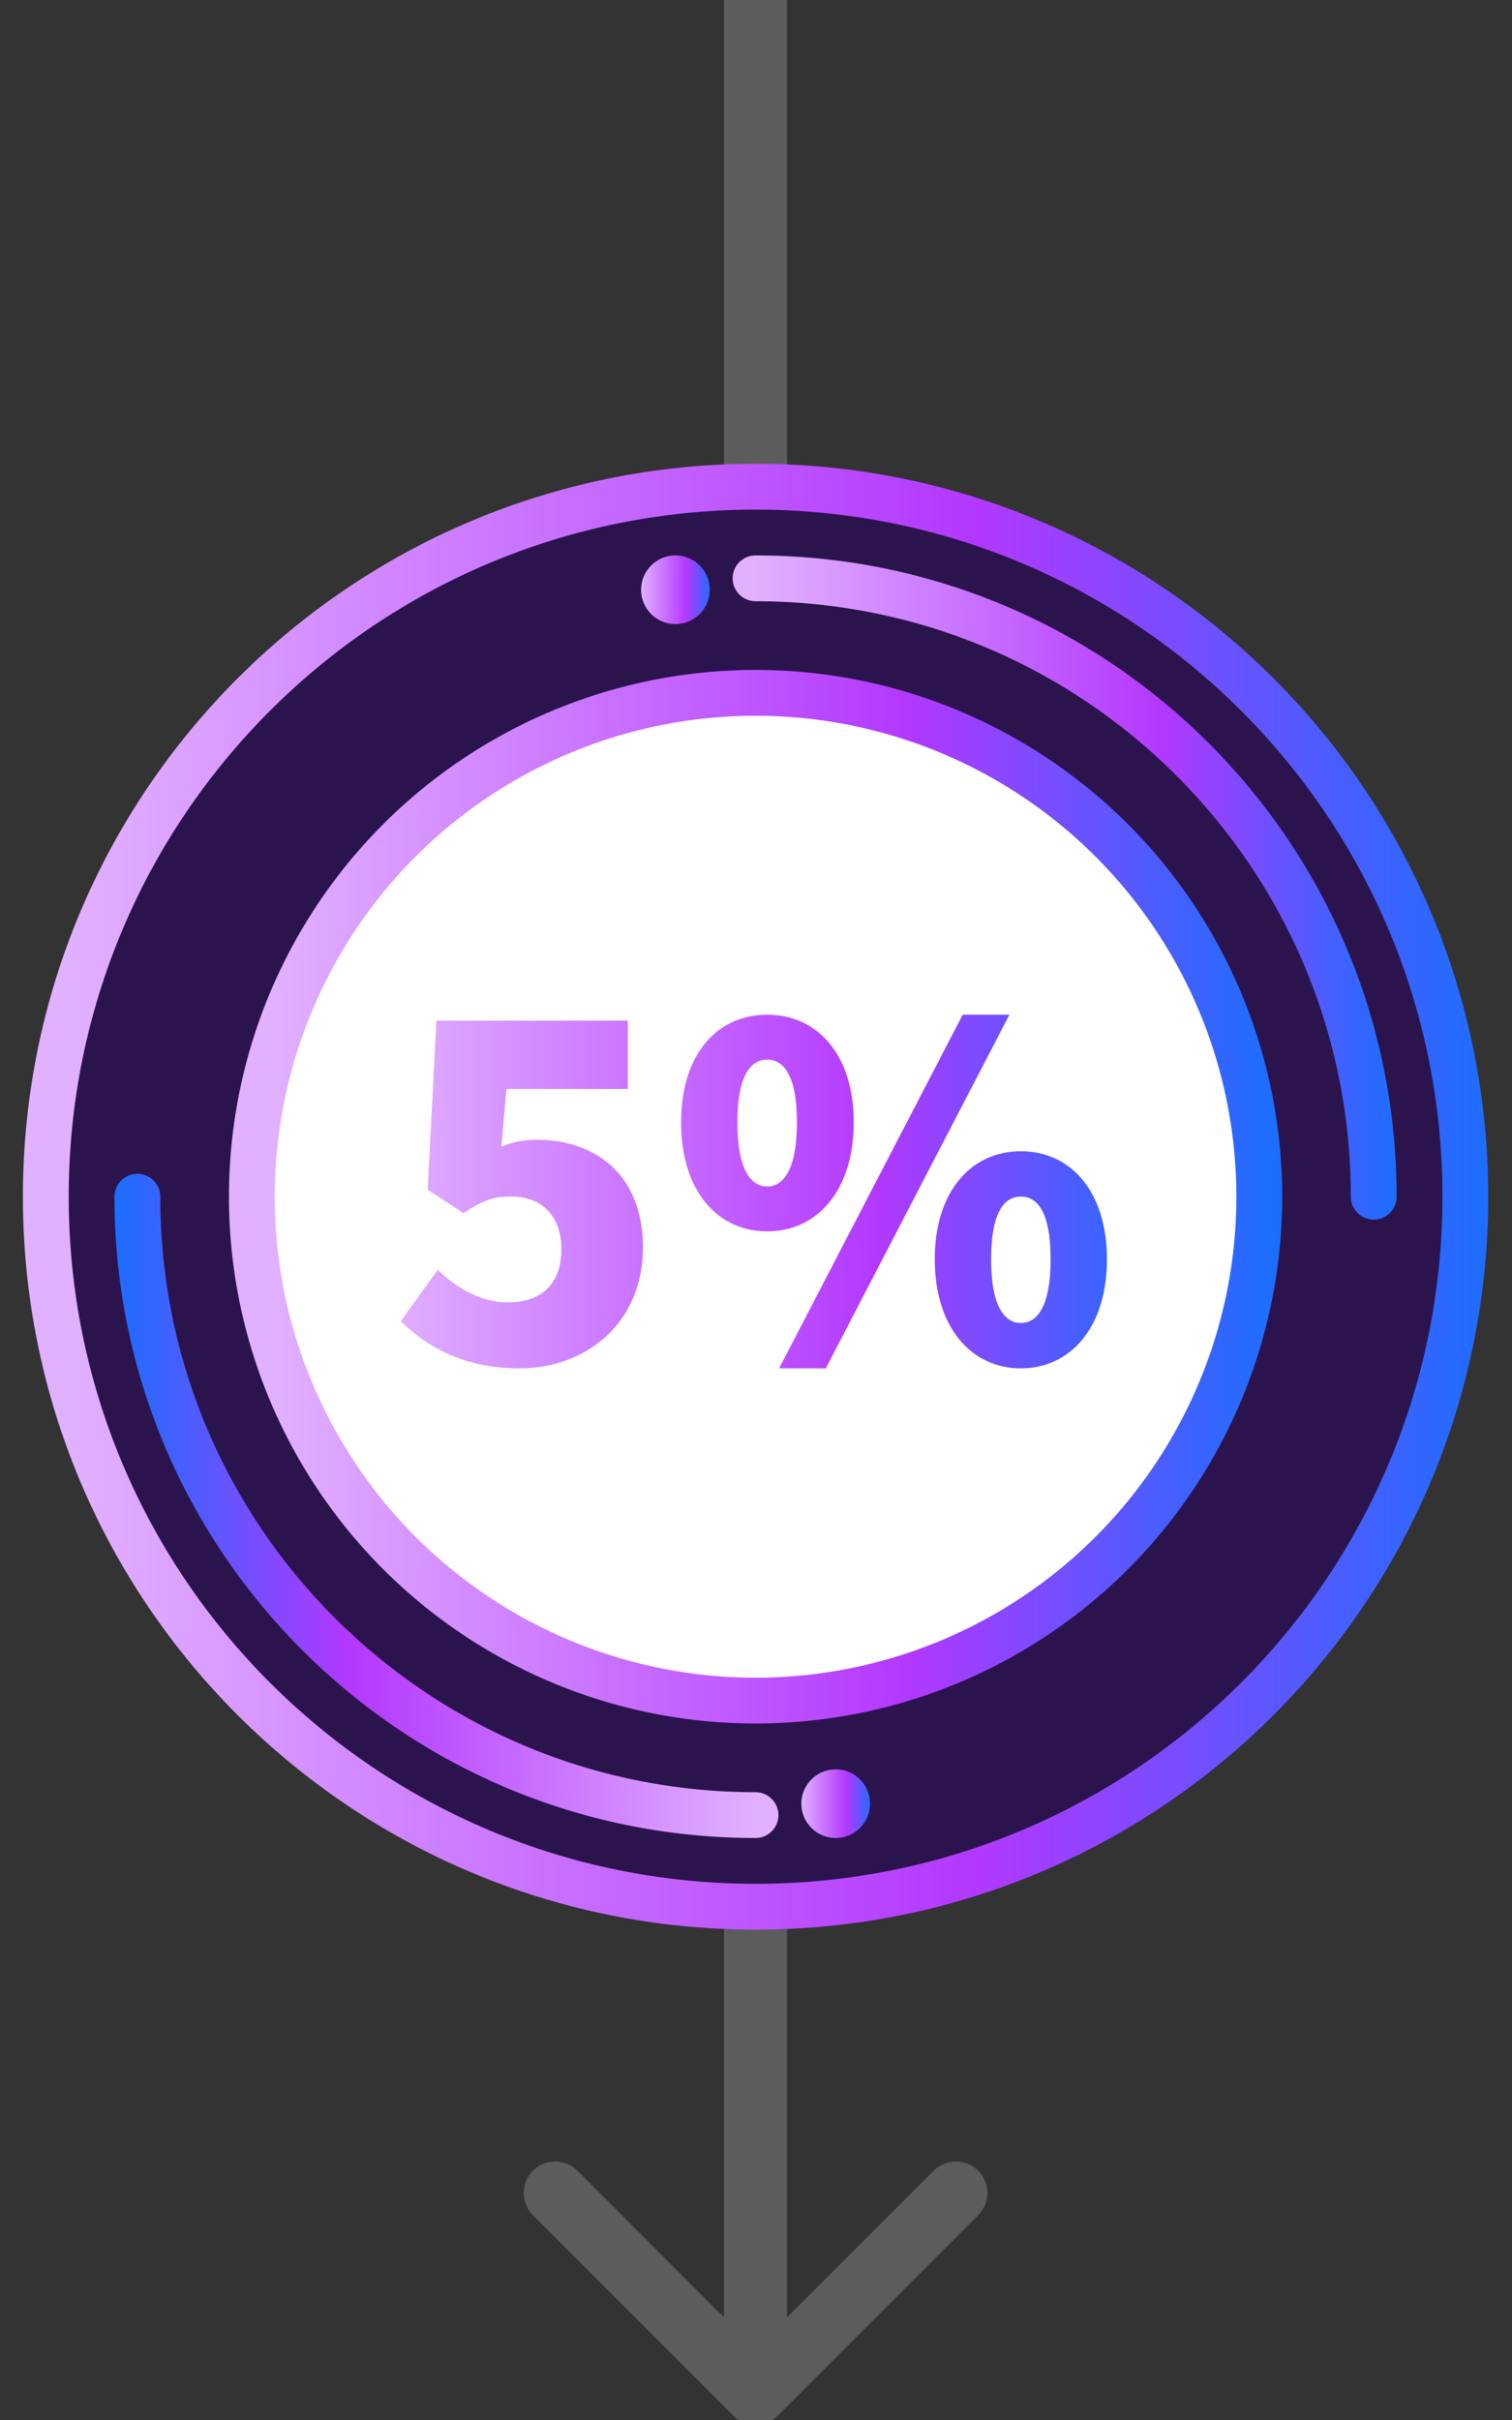 <svg width="55" height="88" viewBox="0 0 55 88" fill="none" xmlns="http://www.w3.org/2000/svg">
<rect x="0" y="0" width="55" height="88" fill="#333333" stroke="none"/>
<g clip-path="url(#clip0_2946_48835)">
<path d="M26.674 87.843C27.121 88.29 27.846 88.29 28.294 87.843L35.581 80.555C36.029 80.108 36.029 79.383 35.581 78.935C35.134 78.488 34.409 78.488 33.962 78.935L27.484 85.413L21.006 78.935C20.559 78.488 19.834 78.488 19.386 78.935C18.939 79.383 18.939 80.108 19.386 80.555L26.674 87.843ZM28.629 87.033L28.629 -7.67945e-06L26.339 -7.57934e-06L26.339 87.033L28.629 87.033Z" fill="white" fill-opacity="0.2"/>
<g clip-path="url(#clip1_2946_48835)">
<circle cx="49.554" cy="46.431" r="1.249" fill="url(#paint0_linear_2946_48835)"/>
<path d="M27.484 69.335C41.743 69.335 53.303 57.776 53.303 43.517C53.303 29.258 41.743 17.698 27.484 17.698C13.225 17.698 1.666 29.258 1.666 43.517C1.666 57.776 13.225 69.335 27.484 69.335Z" fill="#2B144D" stroke="url(#paint1_linear_2946_48835)" stroke-width="1.666"/>
<path d="M49.97 43.517C49.97 31.097 39.903 21.03 27.483 21.03" stroke="url(#paint2_linear_2946_48835)" stroke-width="1.666" stroke-linecap="round"/>
<path d="M4.996 43.517C4.996 55.936 15.064 66.004 27.483 66.004" stroke="url(#paint3_linear_2946_48835)" stroke-width="1.666" stroke-linecap="round"/>
<circle cx="27.484" cy="43.517" r="18.323" fill="white" stroke="url(#paint4_linear_2946_48835)" stroke-width="1.666"/>
<circle cx="24.569" cy="21.446" r="1.249" fill="url(#paint5_linear_2946_48835)"/>
<circle cx="30.399" cy="65.588" r="1.249" fill="url(#paint6_linear_2946_48835)"/>
<path d="M18.905 49.758C21.287 49.758 23.386 48.143 23.386 45.361C23.386 42.679 21.621 41.447 19.522 41.447C19.055 41.447 18.689 41.513 18.239 41.696L18.422 39.598H22.837V37.116H15.874L15.557 43.262L16.857 44.112C17.59 43.645 17.923 43.512 18.606 43.512C19.672 43.512 20.421 44.178 20.421 45.428C20.421 46.71 19.672 47.36 18.472 47.36C17.49 47.36 16.623 46.843 15.924 46.177L14.575 48.043C15.557 49.009 16.923 49.758 18.905 49.758ZM27.907 44.778C29.722 44.778 31.055 43.295 31.055 40.813C31.055 38.332 29.722 36.899 27.907 36.899C26.091 36.899 24.775 38.332 24.775 40.813C24.775 43.295 26.091 44.778 27.907 44.778ZM27.907 43.145C27.323 43.145 26.824 42.546 26.824 40.813C26.824 39.081 27.323 38.532 27.907 38.532C28.489 38.532 28.989 39.081 28.989 40.813C28.989 42.546 28.489 43.145 27.907 43.145ZM28.34 49.758H30.039L36.718 36.899H35.019L28.34 49.758ZM37.135 49.758C38.934 49.758 40.266 48.276 40.266 45.794C40.266 43.312 38.934 41.863 37.135 41.863C35.336 41.863 34.003 43.312 34.003 45.794C34.003 48.276 35.336 49.758 37.135 49.758ZM37.135 48.109C36.551 48.109 36.052 47.526 36.052 45.794C36.052 44.045 36.551 43.512 37.135 43.512C37.718 43.512 38.217 44.045 38.217 45.794C38.217 47.526 37.718 48.109 37.135 48.109Z" fill="url(#paint7_linear_2946_48835)"/>
</g>
</g>
<defs>
<linearGradient id="paint0_linear_2946_48835" x1="48.305" y1="47.29" x2="50.958" y2="47.29" gradientUnits="userSpaceOnUse">
<stop stop-color="#E1B0FF"/>
<stop offset="0.62" stop-color="#B338FF"/>
<stop offset="1" stop-color="#1271FF"/>
</linearGradient>
<linearGradient id="paint1_linear_2946_48835" x1="2.499" y1="60.694" x2="55.551" y2="60.694" gradientUnits="userSpaceOnUse">
<stop stop-color="#E1B0FF"/>
<stop offset="0.62" stop-color="#B338FF"/>
<stop offset="1" stop-color="#1271FF"/>
</linearGradient>
<linearGradient id="paint2_linear_2946_48835" x1="27.483" y1="40.003" x2="51.357" y2="40.003" gradientUnits="userSpaceOnUse">
<stop stop-color="#E1B0FF"/>
<stop offset="0.62" stop-color="#B338FF"/>
<stop offset="1" stop-color="#1271FF"/>
</linearGradient>
<linearGradient id="paint3_linear_2946_48835" x1="27.483" y1="47.03" x2="3.61" y2="47.03" gradientUnits="userSpaceOnUse">
<stop stop-color="#E1B0FF"/>
<stop offset="0.62" stop-color="#B338FF"/>
<stop offset="1" stop-color="#1271FF"/>
</linearGradient>
<linearGradient id="paint4_linear_2946_48835" x1="9.994" y1="55.542" x2="47.131" y2="55.542" gradientUnits="userSpaceOnUse">
<stop stop-color="#E1B0FF"/>
<stop offset="0.62" stop-color="#B338FF"/>
<stop offset="1" stop-color="#1271FF"/>
</linearGradient>
<linearGradient id="paint5_linear_2946_48835" x1="23.32" y1="22.305" x2="25.973" y2="22.305" gradientUnits="userSpaceOnUse">
<stop stop-color="#E1B0FF"/>
<stop offset="0.62" stop-color="#B338FF"/>
<stop offset="1" stop-color="#1271FF"/>
</linearGradient>
<linearGradient id="paint6_linear_2946_48835" x1="29.149" y1="66.447" x2="31.802" y2="66.447" gradientUnits="userSpaceOnUse">
<stop stop-color="#E1B0FF"/>
<stop offset="0.62" stop-color="#B338FF"/>
<stop offset="1" stop-color="#1271FF"/>
</linearGradient>
<linearGradient id="paint7_linear_2946_48835" x1="14.158" y1="51.306" x2="42.823" y2="51.306" gradientUnits="userSpaceOnUse">
<stop stop-color="#E1B0FF"/>
<stop offset="0.62" stop-color="#B338FF"/>
<stop offset="1" stop-color="#1271FF"/>
</linearGradient>
<clipPath id="clip0_2946_48835">
<rect width="55" height="88" fill="white"/>
</clipPath>
<clipPath id="clip1_2946_48835">
<rect width="54.968" height="65.962" fill="white" transform="translate(0 10.536)"/>
</clipPath>
</defs>
</svg>
